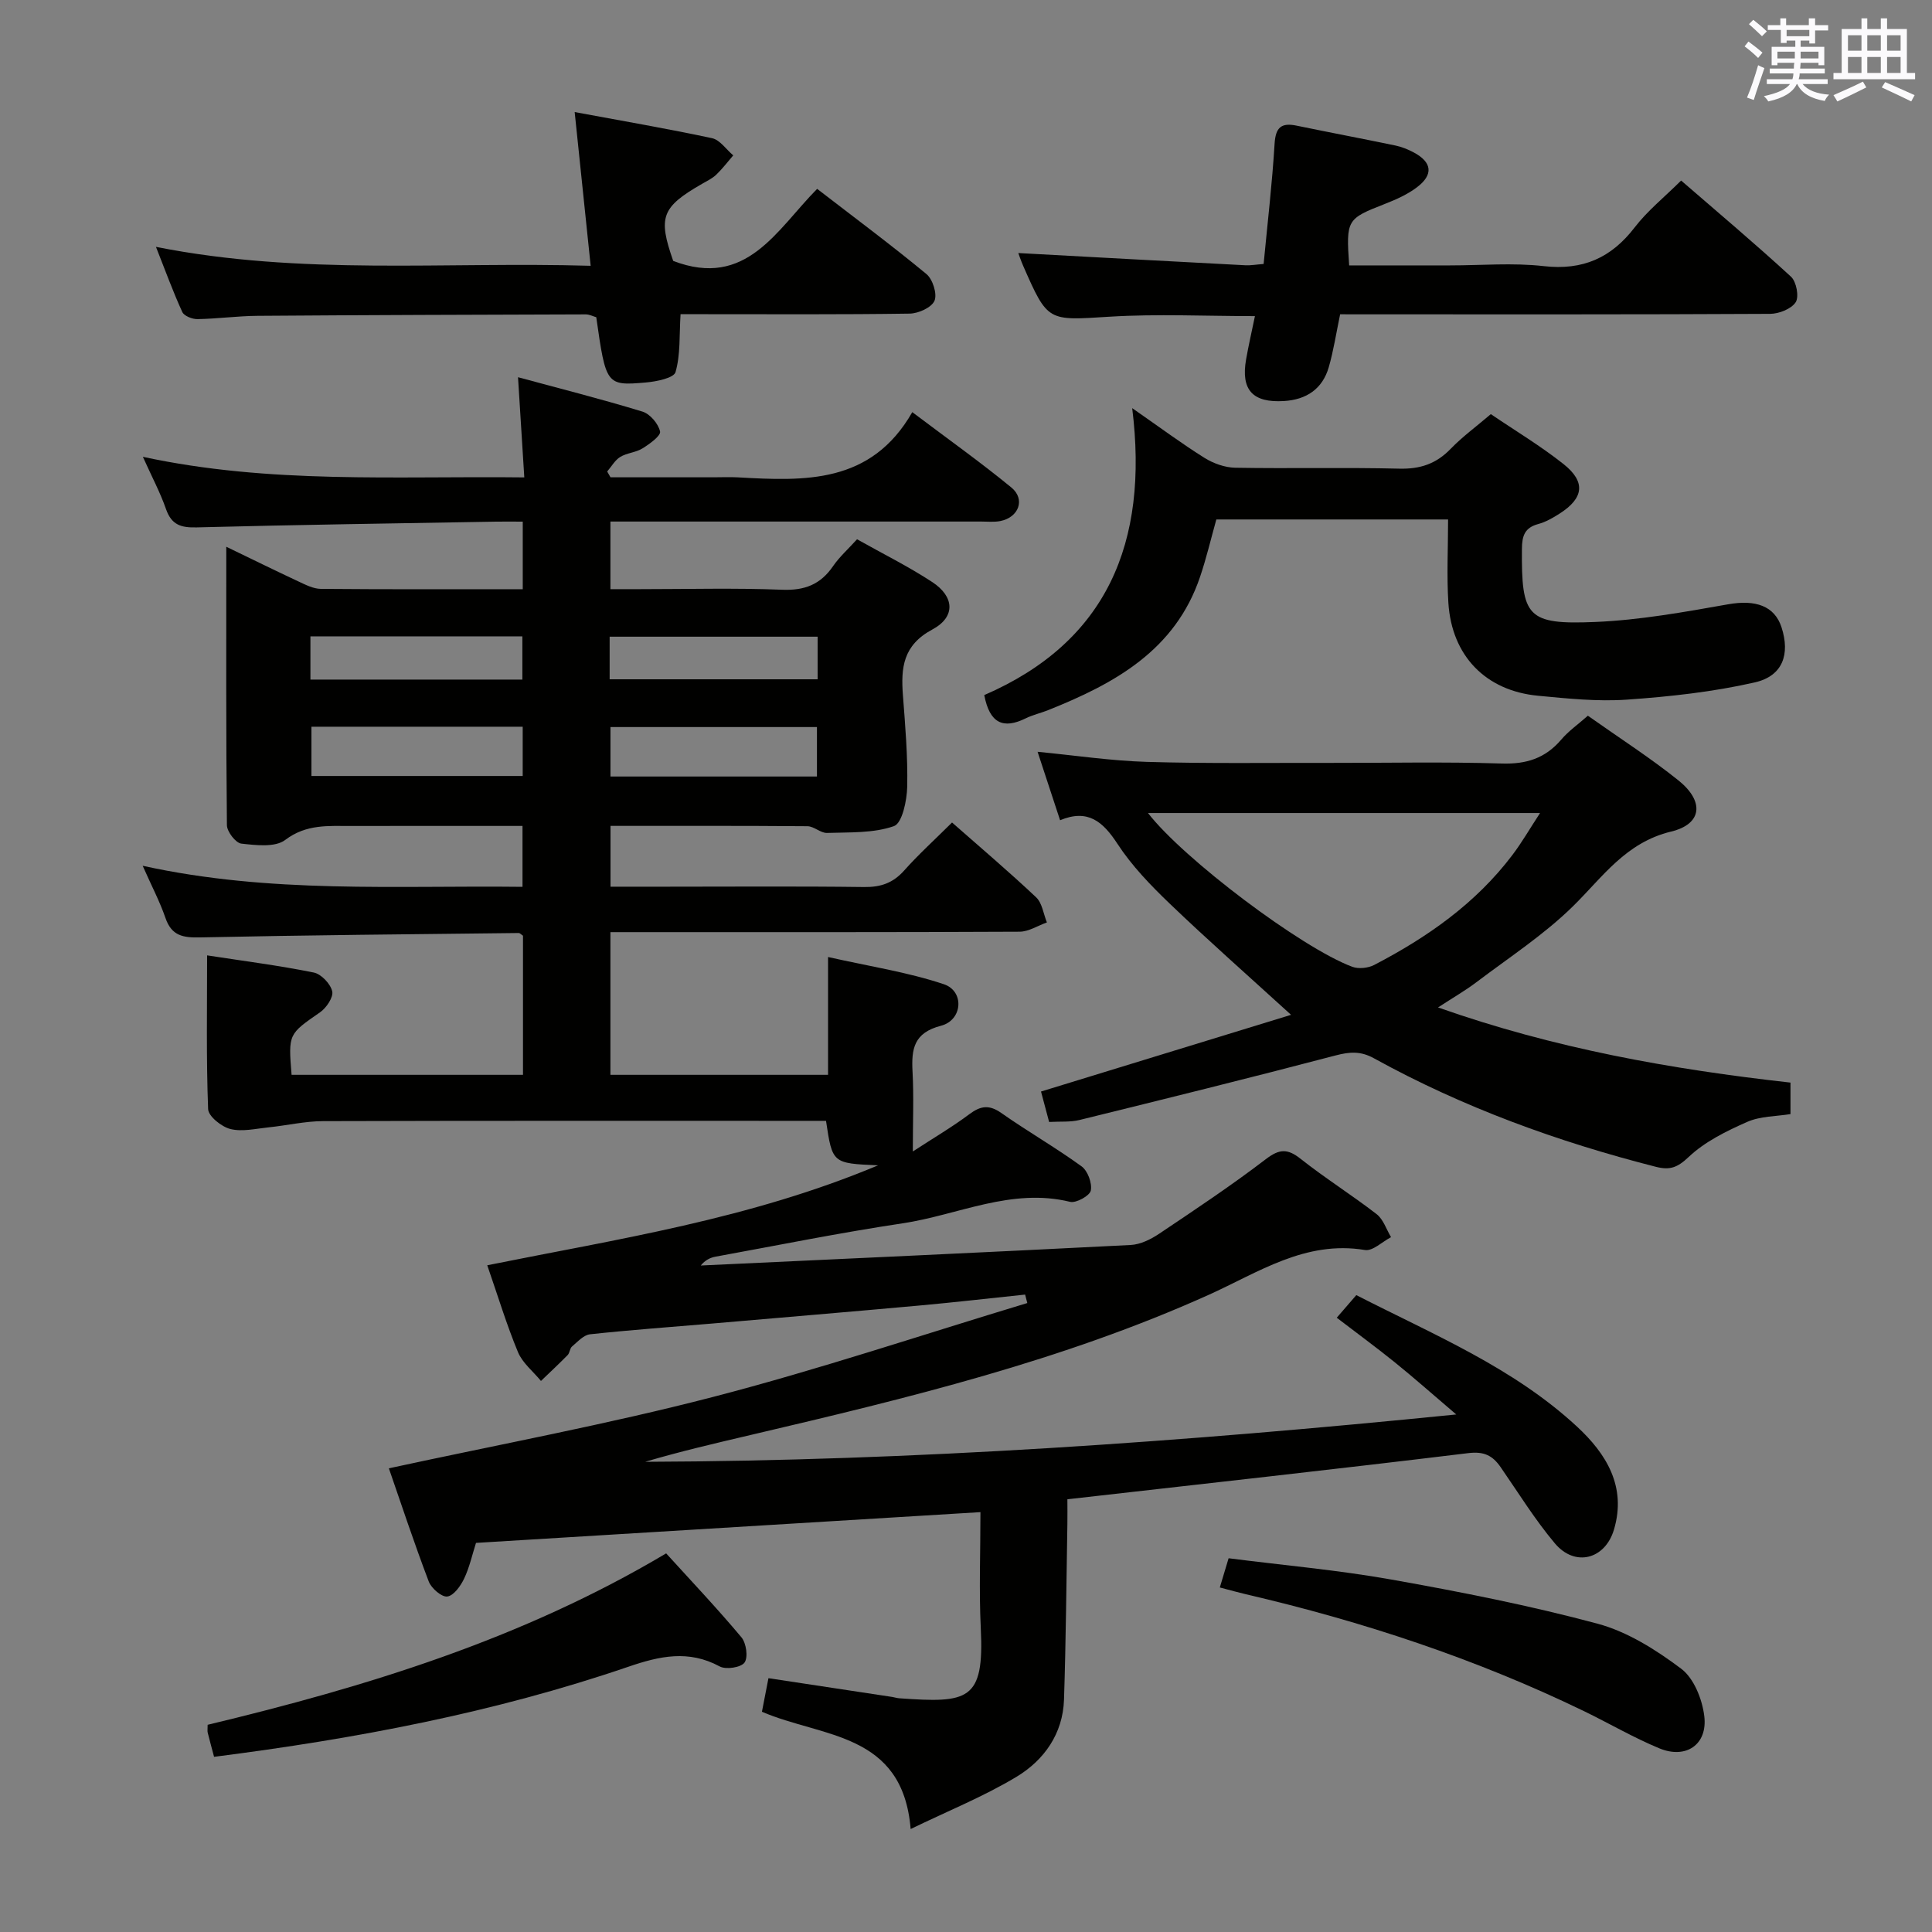 <svg enable-background="new 0 0 400 400" viewBox="0 0 400 400" xmlns="http://www.w3.org/2000/svg"><rect x="0" y="0" width="400" height="400" fill="#808080" stroke="none"/><g fill="#010100"><path d="m181.8 241.27c-9.47-.41-9.47-.41-10.78-9.21-1.64 0-3.4 0-5.15 0-33 0-65.99-.04-98.99.06-3.77.01-7.53.91-11.31 1.29-2.63.27-5.42.95-7.87.34-1.84-.46-4.55-2.63-4.61-4.12-.4-10.44-.21-20.91-.21-31.83 7.75 1.19 14.96 2.11 22.07 3.55 1.55.31 3.46 2.32 3.83 3.88.29 1.22-1.2 3.44-2.51 4.35-6.53 4.54-6.6 4.43-5.9 12.95h47.91c0-9.67 0-19.26 0-28.8-.37-.24-.63-.56-.89-.56-21.97.25-43.94.44-65.9.91-3.56.08-5.95-.29-7.23-4.02-1.17-3.4-2.87-6.62-4.72-10.81 26.39 5.81 52.33 4.05 78.64 4.36 0-4.3 0-8.18 0-12.61-11.86 0-23.64-.02-35.42.01-4.74.01-9.33-.43-13.71 2.89-2.08 1.58-6.06 1.1-9.09.76-1.16-.13-2.96-2.47-2.98-3.81-.2-18.96-.13-37.92-.13-57.65 5.41 2.61 10.14 4.94 14.91 7.17 1.48.69 3.09 1.53 4.65 1.55 13.82.12 27.64.07 41.82.07 0-4.68 0-9.08 0-13.99-1.97 0-3.75-.03-5.54 0-20.64.36-41.29.65-61.92 1.19-3.28.09-5.25-.49-6.4-3.79-1.19-3.42-2.92-6.66-4.79-10.82 26.31 5.67 52.25 3.95 78.97 4.26-.43-6.83-.83-13.34-1.3-20.74 8.75 2.37 17.33 4.54 25.77 7.12 1.57.48 3.28 2.51 3.64 4.11.2.88-2.16 2.59-3.63 3.5-1.37.86-3.23.93-4.61 1.77-1.1.67-1.82 1.99-2.71 3.02.23.4.46.8.69 1.2h21.34c1.67 0 3.34-.08 5 .01 13.83.78 27.6 1.42 36.14-13.5 7.41 5.59 14.14 10.37 20.51 15.6 2.96 2.43 1.54 6.2-2.29 6.95-1.29.25-2.66.1-3.99.1-23.66 0-47.33 0-70.99 0-1.81 0-3.61 0-5.74 0v14h6.06c9.83 0 19.68-.27 29.49.12 4.66.19 7.95-1.09 10.55-4.89 1.3-1.9 3.07-3.47 4.96-5.56 5.26 2.96 10.6 5.6 15.56 8.85 4.61 3.02 4.9 7.22.03 9.83-6.09 3.27-6.52 7.92-6.09 13.62.48 6.29 1.02 12.61.89 18.91-.06 2.87-1.04 7.58-2.75 8.18-4.27 1.5-9.19 1.25-13.85 1.41-1.34.04-2.7-1.38-4.06-1.39-13.48-.11-26.95-.07-40.77-.07v12.59h11.5c13.67 0 27.33-.11 41 .07 3.44.05 5.99-.83 8.3-3.42 2.97-3.34 6.31-6.36 9.91-9.94 5.81 5.12 11.75 10.15 17.41 15.49 1.26 1.19 1.51 3.44 2.23 5.2-1.89.67-3.77 1.91-5.66 1.92-26.33.13-52.66.09-78.99.09-1.81 0-3.61 0-5.72 0v29.54h45.06c0-7.67 0-15.28 0-24.39 8.51 1.92 16.46 3.12 23.97 5.63 4.31 1.44 3.9 7.44-.59 8.6-5.63 1.46-6.14 4.79-5.89 9.49.28 5.12.06 10.27.06 16.54 4.4-2.87 8.21-5.1 11.72-7.73 2.34-1.75 4.1-1.99 6.61-.23 5.44 3.82 11.23 7.14 16.61 11.04 1.27.92 2.21 3.48 1.91 5.01-.21 1.07-3.03 2.64-4.28 2.34-12.19-2.98-23.2 2.73-34.71 4.45-12.96 1.94-25.81 4.55-38.71 6.9-1.09.2-2.13.7-3.06 1.83 29.67-1.39 59.35-2.73 89.01-4.25 2.02-.1 4.18-1.17 5.92-2.34 7.46-5 14.94-9.98 22.07-15.43 2.82-2.16 4.49-2.21 7.21-.06 5.08 4.02 10.6 7.48 15.73 11.45 1.39 1.08 2.01 3.15 2.98 4.76-1.81.94-3.8 2.93-5.41 2.66-12.34-2.05-22.08 4.66-32.36 9.29-30.33 13.66-62.44 21.41-94.62 28.96-7.37 1.73-14.74 3.44-22.04 5.6 55.67-.2 111.08-4.09 167.93-9.8-4.96-4.23-8.76-7.6-12.7-10.78-3.86-3.12-7.88-6.06-12.04-9.25 1.41-1.63 2.58-2.98 4.05-4.68 15.9 8.15 32.46 14.96 45.7 27.23 6.03 5.58 10.29 12.4 7.65 21.3-1.83 6.18-8.06 7.82-12.22 2.89-4.16-4.94-7.58-10.5-11.27-15.83-1.65-2.37-3.41-3.27-6.65-2.88-27.37 3.33-54.79 6.35-83.03 9.56 0 1.59.03 3.33 0 5.07-.21 12.14-.3 24.28-.7 36.42-.23 7.05-4.12 12.52-9.82 15.96-6.75 4.07-14.16 7.05-21.93 10.82-1.65-20.11-18.33-18.9-30.79-24.28.39-2.01.82-4.21 1.35-6.95 8.67 1.31 17.13 2.6 25.6 3.88.49.08.98.24 1.47.28 14.26 1.01 17.64.57 16.89-14.5-.38-7.79-.07-15.61-.07-24.04-35 2.13-69.6 4.24-104.44 6.37-.78 2.44-1.34 5.04-2.45 7.38-.73 1.53-2.15 3.54-3.49 3.72-1.15.16-3.3-1.69-3.84-3.1-3.04-8-5.73-16.14-8.26-23.44 22.85-4.96 45.15-9.08 67.04-14.76 21.92-5.68 43.44-12.91 65.14-19.46-.15-.58-.3-1.17-.45-1.75-7.35.77-14.68 1.61-22.04 2.28-14.23 1.29-28.47 2.48-42.71 3.71-8.44.72-16.9 1.32-25.33 2.23-1.33.14-2.58 1.56-3.74 2.54-.46.39-.45 1.31-.89 1.76-1.8 1.83-3.68 3.58-5.53 5.36-1.62-1.98-3.82-3.71-4.76-5.97-2.35-5.66-4.13-11.55-6.36-17.98 27.03-5.45 54.25-9.52 80.92-20.69zm-73.58-90.81c-14.79 0-29.2 0-43.74 0v10.2h43.74c0-3.58 0-6.82 0-10.2zm60.92 10.31c0-3.6 0-6.96 0-10.24-14.54 0-28.63 0-42.75 0v10.24zm-104.87-20.07h43.88c0-3.18 0-6.05 0-8.95-14.87 0-29.3 0-43.88 0zm61.95-.06h43.06c0-3.12 0-5.87 0-8.82-14.51 0-28.71 0-43.06 0z"/><path d="m328.75 148.18c6.62 4.68 12.94 8.73 18.76 13.4 5.37 4.31 4.95 9.02-1.5 10.58-9.45 2.28-14.17 9.41-20.36 15.49-6 5.89-13.19 10.57-19.94 15.68-2.35 1.78-4.92 3.25-7.98 5.25 24.06 8.49 48.17 12.79 72.97 15.56v6.52c-2.91.48-6.23.41-8.97 1.62-4.3 1.9-8.77 4.09-12.12 7.27-2.33 2.2-3.88 2.76-6.76 2.03-20.37-5.19-39.99-12.32-58.42-22.49-2.74-1.51-5.01-1.33-7.92-.57-17.63 4.63-35.34 9.01-53.04 13.37-1.88.46-3.93.27-6.26.4-.59-2.2-1.13-4.23-1.68-6.3 17.29-5.3 34.25-10.51 51.77-15.88-9.02-8.22-17.23-15.46-25.12-23.02-3.95-3.79-7.85-7.83-10.82-12.38-3-4.6-6.12-7.29-11.88-4.89-1.61-4.88-3.04-9.25-4.66-14.17 7.86.76 15.23 1.87 22.63 2.09 12.49.37 24.99.18 37.49.21 12 .02 24.01-.25 35.99.13 5.1.16 9-1.09 12.29-4.93 1.49-1.77 3.44-3.12 5.53-4.97zm-91.07 20.15c7.35 9.5 31.73 27.88 42.28 31.83 1.31.49 3.29.28 4.56-.38 11-5.72 21.03-12.74 28.61-22.77 1.92-2.53 3.52-5.31 5.72-8.68-27.75 0-54.16 0-81.17 0z"/><path d="m234.41 84.5c5.78 4.02 10.26 7.35 14.97 10.3 1.84 1.15 4.22 2 6.36 2.04 11.32.2 22.65-.09 33.97.19 4.32.11 7.64-1 10.63-4.1 2.41-2.5 5.26-4.57 8.32-7.19 5.03 3.42 10.3 6.57 15.06 10.35 4.64 3.68 4.18 7.05-.8 10.23-1.39.89-2.89 1.76-4.46 2.18-2.79.76-3.34 2.43-3.36 5.13-.12 14.08 1.03 15.74 15.22 15.14 9.2-.39 18.39-2.05 27.49-3.66 5.62-.99 9.59.3 11.04 4.78 1.79 5.54.28 10.06-5.52 11.39-8.65 1.97-17.59 2.95-26.46 3.57-6.09.43-12.29-.22-18.4-.8-10.87-1.02-17.9-8.25-18.6-19.24-.36-5.61-.06-11.26-.06-17.26-16.39 0-32.09 0-47.98 0-1.1 3.92-2.04 7.94-3.35 11.82-5.13 15.27-17.71 22.16-31.46 27.65-1.54.62-3.19.98-4.67 1.71-4.61 2.27-7.45 1.07-8.57-4.82 25.32-10.97 34.1-31.47 30.63-59.41z"/><path d="m277.46 65.07c-.82 3.92-1.36 7.52-2.36 10.98-1.31 4.5-4.65 6.7-9.26 6.98-6.49.4-8.96-2.3-7.85-8.62.51-2.91 1.18-5.8 1.83-8.96-10.23 0-20.2-.49-30.1.12-12.78.79-12.76 1.16-17.89-10.55-.5-1.15-.9-2.35-1-2.63 15.58.85 31.28 1.71 46.99 2.53 1.12.06 2.25-.15 3.8-.27.8-8.42 1.77-16.64 2.27-24.89.21-3.44 1.42-4.4 4.59-3.74 6.82 1.41 13.66 2.7 20.48 4.12 1.28.27 2.55.79 3.72 1.41 3.81 2.02 4.15 4.6.69 7.22-1.95 1.48-4.3 2.53-6.6 3.43-7.94 3.11-8.09 3.25-7.44 12.75h20.83c6.5 0 13.06-.58 19.47.15 8.08.91 13.96-1.7 18.83-8.04 2.61-3.4 6.05-6.16 9.6-9.68 7.6 6.58 15.32 13.08 22.75 19.91 1.12 1.03 1.7 4.15.97 5.28-.91 1.4-3.46 2.4-5.31 2.41-27.82.15-55.64.1-83.46.1-1.8-.01-3.61-.01-5.55-.01z"/><path d="m118.98 23.2c9.98 1.86 19.25 3.44 28.44 5.41 1.64.35 2.93 2.33 4.39 3.56-1.16 1.34-2.23 2.76-3.5 3.98-.82.79-1.91 1.31-2.92 1.89-8.46 4.86-9.18 6.91-6.01 15.98 15.17 5.81 21.39-6.41 29.8-14.92 7.78 6 15.36 11.63 22.63 17.64 1.3 1.08 2.26 4.11 1.67 5.52-.59 1.4-3.32 2.64-5.13 2.67-14.16.21-28.31.12-42.47.12-1.8 0-3.6 0-4.98 0-.27 4.39 0 8.38-1.04 11.99-.35 1.23-3.96 1.96-6.15 2.15-8.19.71-8.26.52-10.26-13.51-.66-.19-1.42-.59-2.18-.59-22.65.07-45.3.13-67.95.3-4.15.03-8.29.61-12.44.68-1.07.02-2.76-.65-3.14-1.47-1.9-4.16-3.47-8.47-5.45-13.49 30.11 5.99 59.71 3.03 90 3.92-1.09-10.54-2.13-20.51-3.31-31.83z"/><path d="m44.32 363.73c-.49-1.84-.92-3.42-1.32-5.02-.08-.31-.01-.66-.01-1.61 32.8-7.87 65.04-17.7 94.93-35.49 5.23 5.76 10.59 11.41 15.58 17.37 1.01 1.2 1.42 4.13.65 5.23-.73 1.03-3.84 1.51-5.14.81-6.45-3.48-12.41-2.17-18.94.07-27.72 9.48-56.37 14.9-85.75 18.64z"/><path d="m252.55 328.67c.67-2.24 1.18-3.92 1.82-6.05 11.41 1.46 22.65 2.44 33.71 4.41 14.32 2.55 28.65 5.37 42.68 9.14 6.2 1.67 12.11 5.41 17.31 9.32 2.63 1.97 4.35 6.3 4.78 9.78.74 5.91-3.77 9-9.31 6.7-5.36-2.22-10.4-5.18-15.64-7.72-22.35-10.82-45.77-18.55-69.92-24.17-1.59-.37-3.17-.82-5.43-1.41z"/></g><path d="m361.2 9.6.8-1c.9.7 1.9 1.4 2.9 2.3l-.9 1.1c-1-1-2-1.8-2.8-2.4zm.5 10.6c.9-2.1 1.6-4.3 2.3-6.7.4.2.8.4 1.3.6-.7 2.1-1.5 4.3-2.2 6.6zm.4-15.2.9-.9c1 .8 2 1.6 2.8 2.4l-1 1c-.9-.9-1.8-1.7-2.7-2.5zm12.5-1.2h1.2v1.4h2.7v1.1h-2.7v2.7h-1.2v-.6h-1.8v1.3h4.9v3.8h-1.2v-.5h-3.7c0 .4-.1.9-.1 1.2h5.1v1h-5.2c0 .5-.1.9-.2 1.2h6v1h-5.2c1.1 1.3 2.9 2 5.5 2.2-.4.4-.7.8-.9 1.3-2.9-.5-4.8-1.6-5.7-3.5h-.1c-.8 1.7-2.7 2.9-5.9 3.6-.2-.4-.6-.8-.9-1.1 2.8-.6 4.6-1.4 5.4-2.5h-4.8v-1h5.3c.1-.3.2-.7.2-1.2h-4.9v-1h5c0-.4 0-.8.1-1.2h-3.5v.5h-1.2v-3.8h4.9v-1.3h-1.8v.5h-1.2v-2.7h-2.7v-1h2.6v-1.4h1.2v1.4h4.7v-1.4zm-6.6 8.3h3.6c0-.4 0-.9 0-1.4h-3.6zm1.9-4.6h4.7v-1.3h-4.7zm6.6 3.2h-3.7v1.4h3.7z" fill="#fbfafc"/><path d="m385.3 3.8h1.3v2.2h2.8v-2.2h1.3v2.2h4.1v9.1h1.7v1.3h-16.9v-1.3h1.7v-9.1h4.1v-2.2zm.4 13.1.7 1.2c-1.8.9-3.8 1.9-6 2.9-.2-.4-.5-.8-.8-1.3 2.3-1 4.3-1.9 6.1-2.8zm-3.1-6.4h2.8v-3.2h-2.8zm0 4.6h2.8v-3.3h-2.8zm4-4.6h2.8v-3.2h-2.8zm0 4.6h2.8v-3.3h-2.8zm3.7 1.9c2.1.9 4.1 1.8 6.1 2.7l-.7 1.3c-2.2-1.1-4.2-2-6.1-2.9zm3.2-9.7h-2.8v3.2h2.8zm-2.8 7.8h2.8v-3.3h-2.8z" fill="#fbfafc"/></svg>